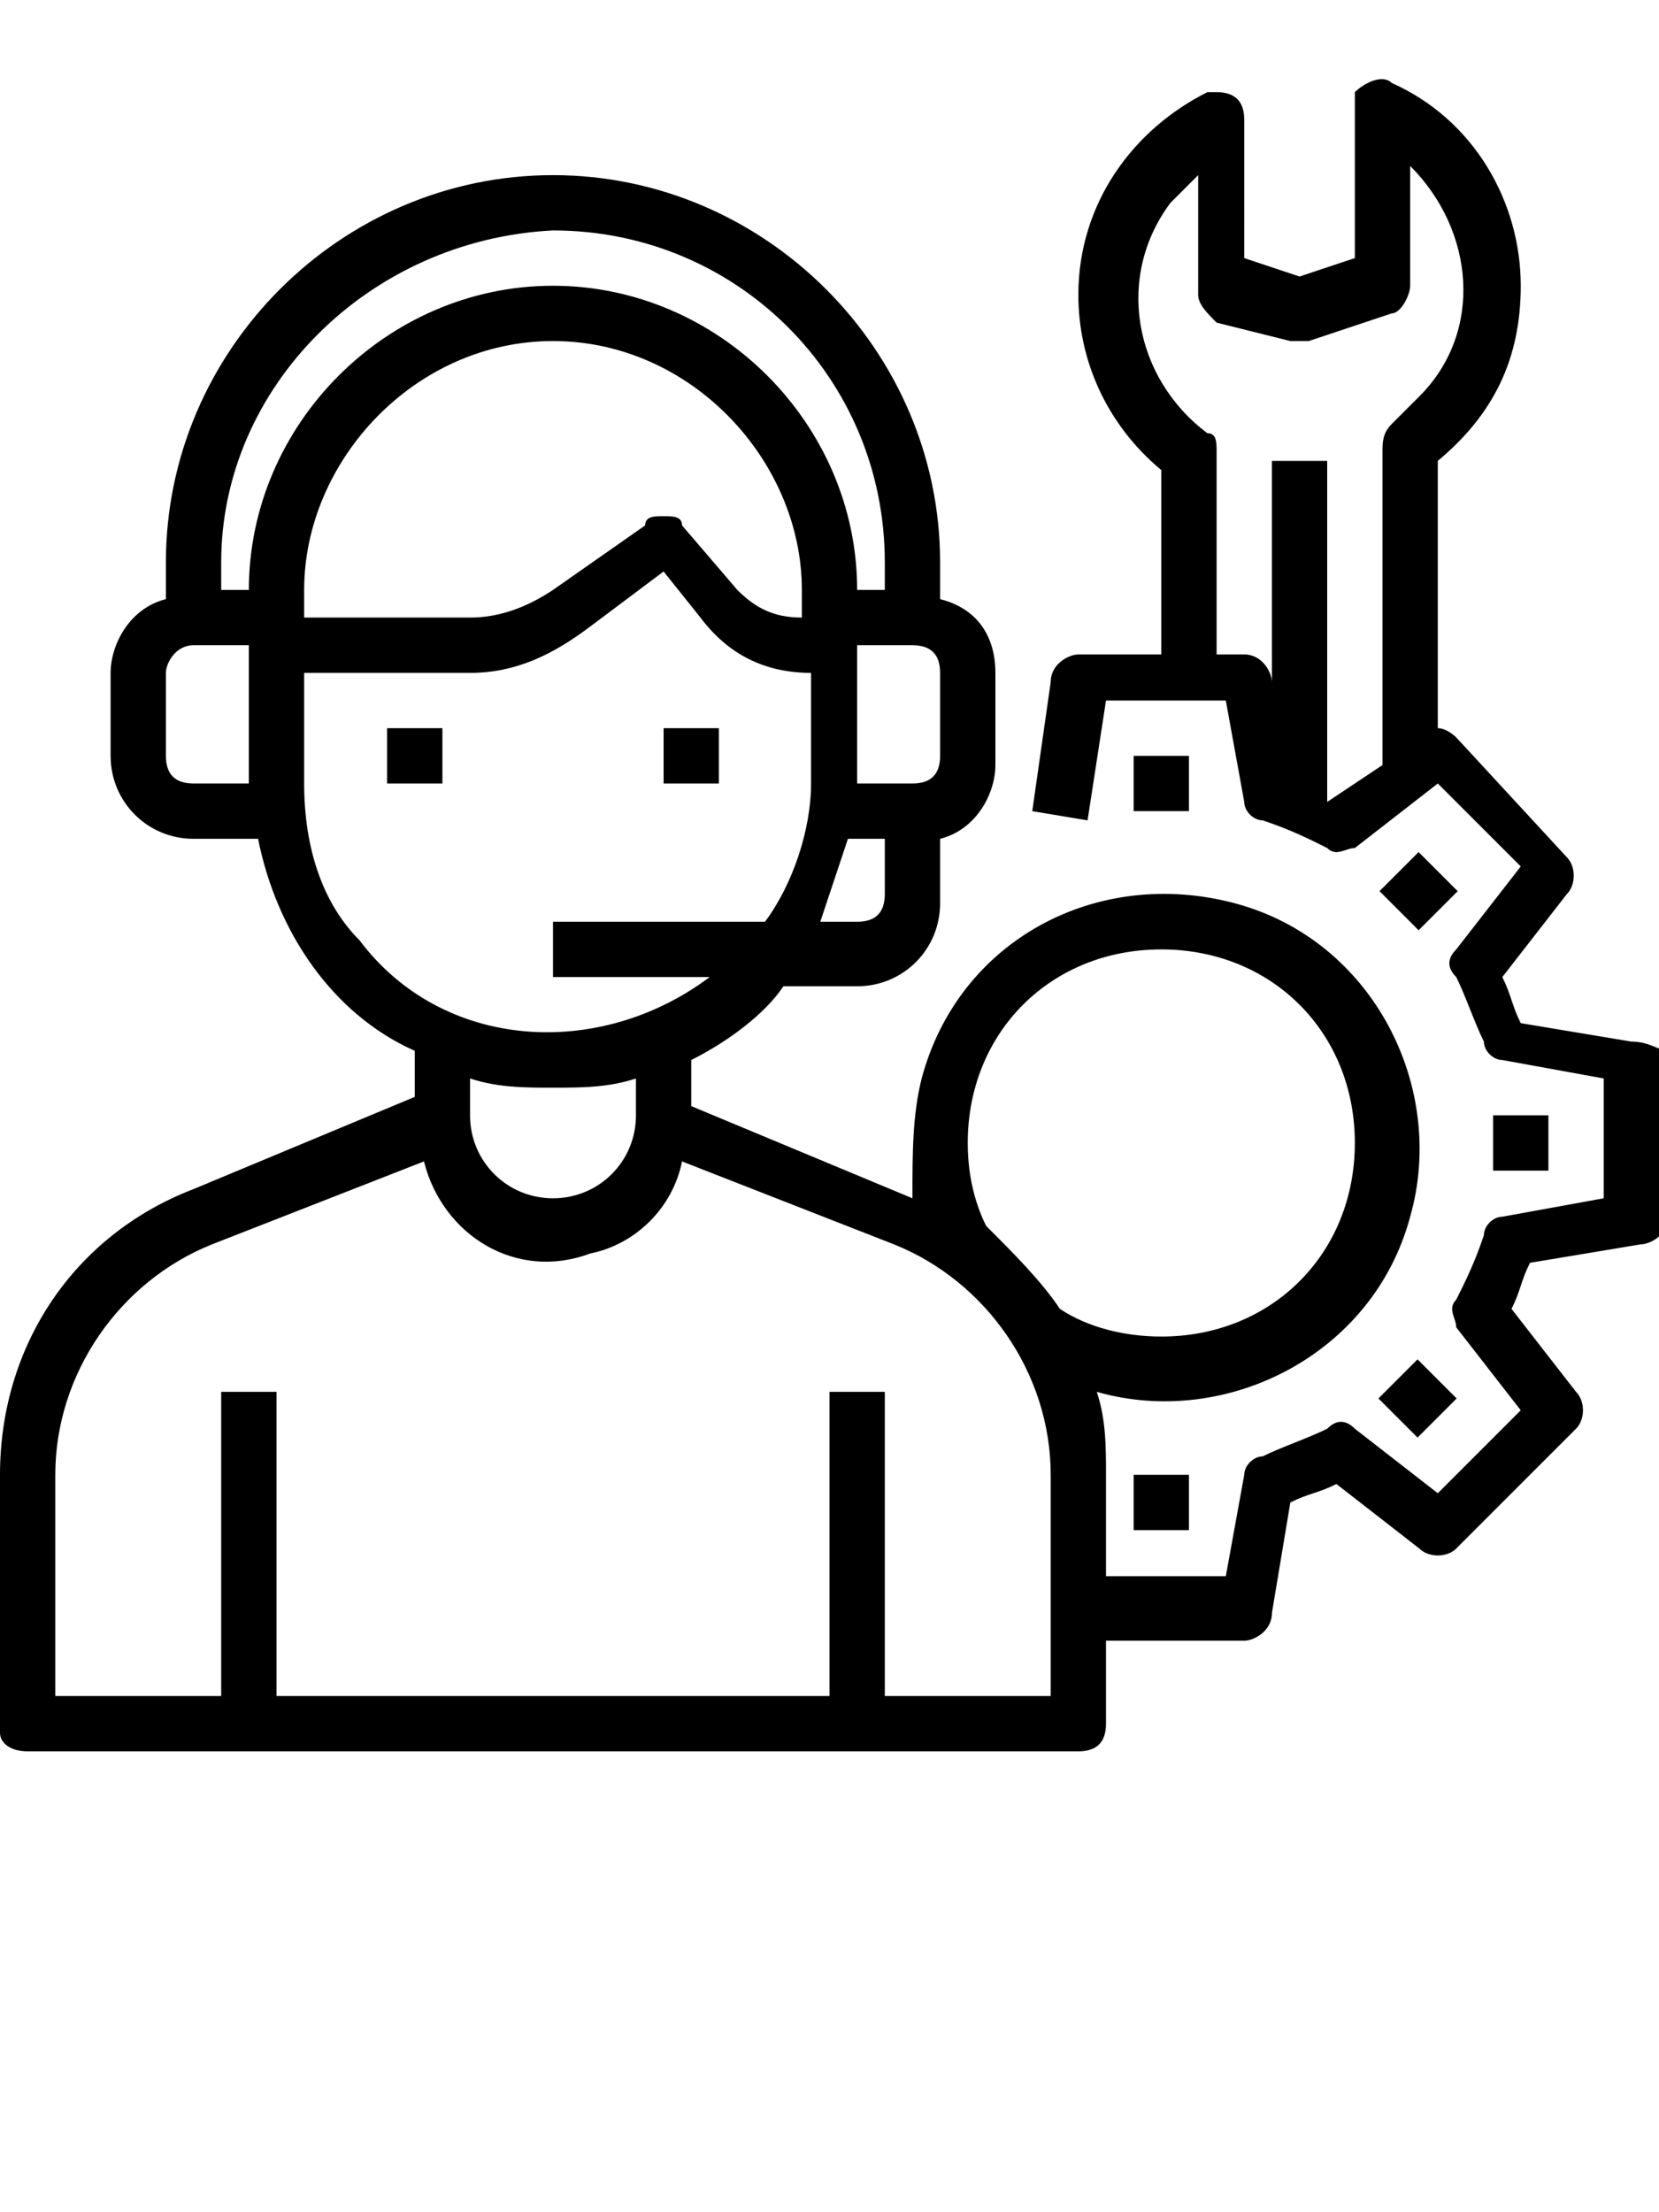 <?xml version="1.0" encoding="utf-8"?>
<!-- Generator: Adobe Illustrator 24.0.2, SVG Export Plug-In . SVG Version: 6.00 Build 0)  -->
<svg version="1.1" id="Layer_1" xmlns="http://www.w3.org/2000/svg" xmlns:xlink="http://www.w3.org/1999/xlink" x="0px" y="0px"
	 viewBox="0 0 18 24" style="enable-background:new 0 0 18 24;" xml:space="preserve">
<style type="text/css">
	.st0{fill:#FC6A55;}
	.st1{fill:#EDEDED;}
	.st2{fill:none;stroke:#FC6A55;stroke-miterlimit:10;}
	.st3{stroke:#FFFFFF;stroke-width:0.25;stroke-miterlimit:10;}
	.st4{fill:#656D7A;}
	.st5{fill:#FFFFFF;}
	.st6{filter:url(#Adobe_OpacityMaskFilter);}
	.st7{fill-rule:evenodd;clip-rule:evenodd;fill:#FFFFFF;}
	.st8{mask:url(#mask-2_8_);fill-rule:evenodd;clip-rule:evenodd;}
	.st9{filter:url(#Adobe_OpacityMaskFilter_1_);}
	.st10{mask:url(#mask-2_7_);fill-rule:evenodd;clip-rule:evenodd;}
	.st11{filter:url(#Adobe_OpacityMaskFilter_2_);}
	.st12{mask:url(#mask-2_6_);fill-rule:evenodd;clip-rule:evenodd;}
	.st13{filter:url(#Adobe_OpacityMaskFilter_3_);}
	.st14{mask:url(#mask-2_5_);fill-rule:evenodd;clip-rule:evenodd;}
	.st15{filter:url(#Adobe_OpacityMaskFilter_4_);}
	.st16{mask:url(#mask-2_2_);fill:none;stroke:#000000;stroke-width:2;}
	.st17{fill:#434343;}
	.st18{fill:#434343;stroke:#F9F9F9;stroke-width:0.25;stroke-miterlimit:10;}
	.st19{fill:none;stroke:#FC6A55;stroke-width:0.5;stroke-miterlimit:10;}
	.st20{fill:none;stroke:#FC6A55;stroke-width:0.75;stroke-miterlimit:10;}
	.st21{fill:#FC6A55;stroke:#FC6A55;stroke-width:0.5;stroke-miterlimit:10;}
	.st22{opacity:0.153;fill:url(#Path_146_);enable-background:new    ;}
	.st23{opacity:0.1;fill:#590BB2;enable-background:new    ;}
	.st24{fill:#8E8CA8;}
	.st25{fill:#F5F4F9;}
	.st26{fill:#FFD5B8;}
	.st27{fill:#FC8473;}
	.st28{fill:#1C3475;}
	.st29{fill:#DDD9E4;}
	.st30{fill:#828FB3;}
	.st31{opacity:7.584635e-02;fill:url(#Path_147_);enable-background:new    ;}
	.st32{fill:#FFBE92;}
	.st33{fill:#FB8E7F;}
	.st34{fill:#FDB1A6;}
	.st35{fill:#FC806F;}
	.st36{fill:#FFE783;}
	.st37{fill:#104478;}
	.st38{fill:none;stroke:#FFFFFF;stroke-miterlimit:10;}
	.st39{fill:none;stroke:#000000;stroke-width:0.15;stroke-miterlimit:10;}
	.st40{opacity:0.1;fill:url(#Path_148_);enable-background:new    ;}
	.st41{opacity:0.1;fill:url(#Path_149_);enable-background:new    ;}
	.st42{fill-rule:evenodd;clip-rule:evenodd;fill:#FC6A55;}
	.st43{fill-rule:evenodd;clip-rule:evenodd;}
</style>
<g id="Consult-Talk_17_">
	<rect x="4.2" y="7.9" width="0.6" height="0.6"/>
	<rect x="7.2" y="7.9" width="0.6" height="0.6"/>
	<path d="M17.7,11.3l-1.2-0.2c-0.1-0.2-0.1-0.3-0.2-0.5l0.7-0.9c0.1-0.1,0.1-0.3,0-0.4L15.8,8c0,0-0.1-0.1-0.2-0.1V5
		c0.6-0.5,0.9-1.1,0.9-1.9c0-0.9-0.5-1.8-1.4-2.2c-0.1-0.1-0.3,0-0.4,0.1c0,0,0,0.1,0,0.1v1.7l-0.6,0.2l-0.6-0.2V1.3
		c0-0.2-0.1-0.3-0.3-0.3c0,0-0.1,0-0.1,0c-0.8,0.4-1.4,1.2-1.4,2.2c0,0.7,0.3,1.4,0.9,1.9v2h-0.9c-0.1,0-0.3,0.1-0.3,0.3l-0.2,1.4
		l0.6,0.1L12,7.6h1.3l0.2,1.1c0,0.1,0.1,0.2,0.2,0.2c0.3,0.1,0.5,0.2,0.7,0.3c0.1,0.1,0.2,0,0.3,0l0.9-0.7l0.9,0.9l-0.7,0.9
		c-0.1,0.1-0.1,0.2,0,0.3c0.1,0.2,0.2,0.5,0.3,0.7c0,0.1,0.1,0.2,0.2,0.2l1.1,0.2v1.3l-1.1,0.2c-0.1,0-0.2,0.1-0.2,0.2
		c-0.1,0.3-0.2,0.5-0.3,0.7c-0.1,0.1,0,0.2,0,0.3l0.7,0.9l-0.9,0.9l-0.9-0.7c-0.1-0.1-0.2-0.1-0.3,0c-0.2,0.1-0.5,0.2-0.7,0.3
		c-0.1,0-0.2,0.1-0.2,0.2l-0.2,1.1H12V16c0-0.3,0-0.6-0.1-0.9c1.4,0.4,3-0.4,3.4-1.9c0.4-1.4-0.4-3-1.9-3.4s-3,0.4-3.4,1.9
		c-0.1,0.4-0.1,0.8-0.1,1.3c0,0,0,0,0,0l-2.4-1v-0.5c0.4-0.2,0.8-0.5,1-0.8h0.8c0.5,0,0.9-0.4,0.9-0.9V9.1c0.4-0.1,0.6-0.5,0.6-0.8
		V7.3c0-0.4-0.2-0.7-0.6-0.8V6.1c0-2.3-1.9-4.2-4.2-4.2S1.8,3.8,1.8,6.1v0.4C1.4,6.6,1.2,7,1.2,7.3v0.9c0,0.5,0.4,0.9,0.9,0.9h0.6
		c0,0,0,0,0.1,0c0.2,1,0.8,1.9,1.7,2.3v0.5l-2.4,1C0.8,13.4,0,14.6,0,16v2.8C0,18.9,0.1,19,0.3,19h11.4c0.2,0,0.3-0.1,0.3-0.3v-0.9
		h1.5c0.1,0,0.3-0.1,0.3-0.3l0.2-1.2c0.2-0.1,0.3-0.1,0.5-0.2l0.9,0.7c0.1,0.1,0.3,0.1,0.4,0l1.3-1.3c0.1-0.1,0.1-0.3,0-0.4
		l-0.7-0.9c0.1-0.2,0.1-0.3,0.2-0.5l1.2-0.2c0.1,0,0.3-0.1,0.3-0.3v-1.8C18,11.4,17.9,11.3,17.7,11.3z M14.4,8.7
		C14.4,8.7,14.4,8.7,14.4,8.7l0-3.7h-0.6v2.4l0,0c0-0.1-0.1-0.3-0.3-0.3h-0.3V4.9c0-0.1,0-0.2-0.1-0.2c-0.8-0.6-1-1.7-0.4-2.5
		c0.1-0.1,0.2-0.2,0.3-0.3v1.3c0,0.1,0.1,0.2,0.2,0.3L14,3.7c0.1,0,0.1,0,0.2,0l0.9-0.3c0.1,0,0.2-0.2,0.2-0.3V1.8
		c0.7,0.7,0.8,1.8,0.1,2.5c-0.1,0.1-0.2,0.2-0.3,0.3C15,4.7,15,4.8,15,4.9v3.4L14.4,8.7z M10.5,12.4c0-1.2,0.9-2.1,2.1-2.1
		c1.2,0,2.1,0.9,2.1,2.1s-0.9,2.1-2.1,2.1c-0.4,0-0.8-0.1-1.1-0.3c-0.2-0.3-0.5-0.6-0.8-0.9C10.6,13.1,10.5,12.8,10.5,12.4z M9.3,10
		H8.9c0.1-0.3,0.2-0.6,0.3-0.9c0,0,0,0,0.1,0h0.3v0.6C9.6,9.9,9.5,10,9.3,10z M8.7,6.7C8.4,6.7,8.2,6.6,8,6.4L7.4,5.7
		c0-0.1-0.1-0.1-0.2-0.1c-0.1,0-0.2,0-0.2,0.1L6,6.4C5.7,6.6,5.4,6.7,5.1,6.7H3.3V6.4C3.3,5,4.5,3.7,6,3.7S8.7,5,8.7,6.4V6.7z
		 M10.2,8.2c0,0.2-0.1,0.3-0.3,0.3H9.3V7h0.6c0.2,0,0.3,0.1,0.3,0.3V8.2z M6,2.5c2,0,3.6,1.6,3.6,3.6v0.3H9.3c0-1.8-1.5-3.3-3.3-3.3
		S2.7,4.6,2.7,6.4H2.4V6.1C2.4,4.2,4,2.6,6,2.5z M2.1,8.5c-0.2,0-0.3-0.1-0.3-0.3V7.3C1.8,7.2,1.9,7,2.1,7h0.6v1.5H2.1z M3.3,8.5
		V7.3h1.8c0.5,0,0.9-0.2,1.3-0.5l0.8-0.6l0.4,0.5c0.3,0.4,0.7,0.6,1.2,0.6v1.2c0,0.5-0.2,1.1-0.5,1.5H6v0.6h1.7
		c-1.2,0.9-2.9,0.8-3.8-0.4C3.5,9.8,3.3,9.2,3.3,8.5z M6,11.8c0.3,0,0.6,0,0.9-0.1v0.4C6.9,12.6,6.5,13,6,13s-0.9-0.4-0.9-0.9v-0.4
		C5.4,11.8,5.7,11.8,6,11.8z M11.4,18.4H9.6v-3.3H9v3.3H3v-3.3H2.4v3.3H0.6V16c0-1.1,0.7-2.1,1.7-2.5l2.3-0.9c0.2,0.8,1,1.3,1.8,1
		c0.5-0.1,0.9-0.5,1-1l2.3,0.9c1,0.4,1.7,1.4,1.7,2.5V18.4z"/>
	<rect x="12.3" y="8.2" width="0.6" height="0.6"/>
	<rect x="12.3" y="16" width="0.6" height="0.6"/>
	<rect x="15.1" y="14.9" transform="matrix(0.707 -0.707 0.707 0.707 -6.254 15.313)" width="0.6" height="0.6"/>
	<rect x="16.2" y="12.1" width="0.6" height="0.6"/>
	<rect x="15.1" y="9.4" transform="matrix(0.707 -0.707 0.707 0.707 -2.354 13.698)" width="0.6" height="0.6"/>
</g>
</svg>
